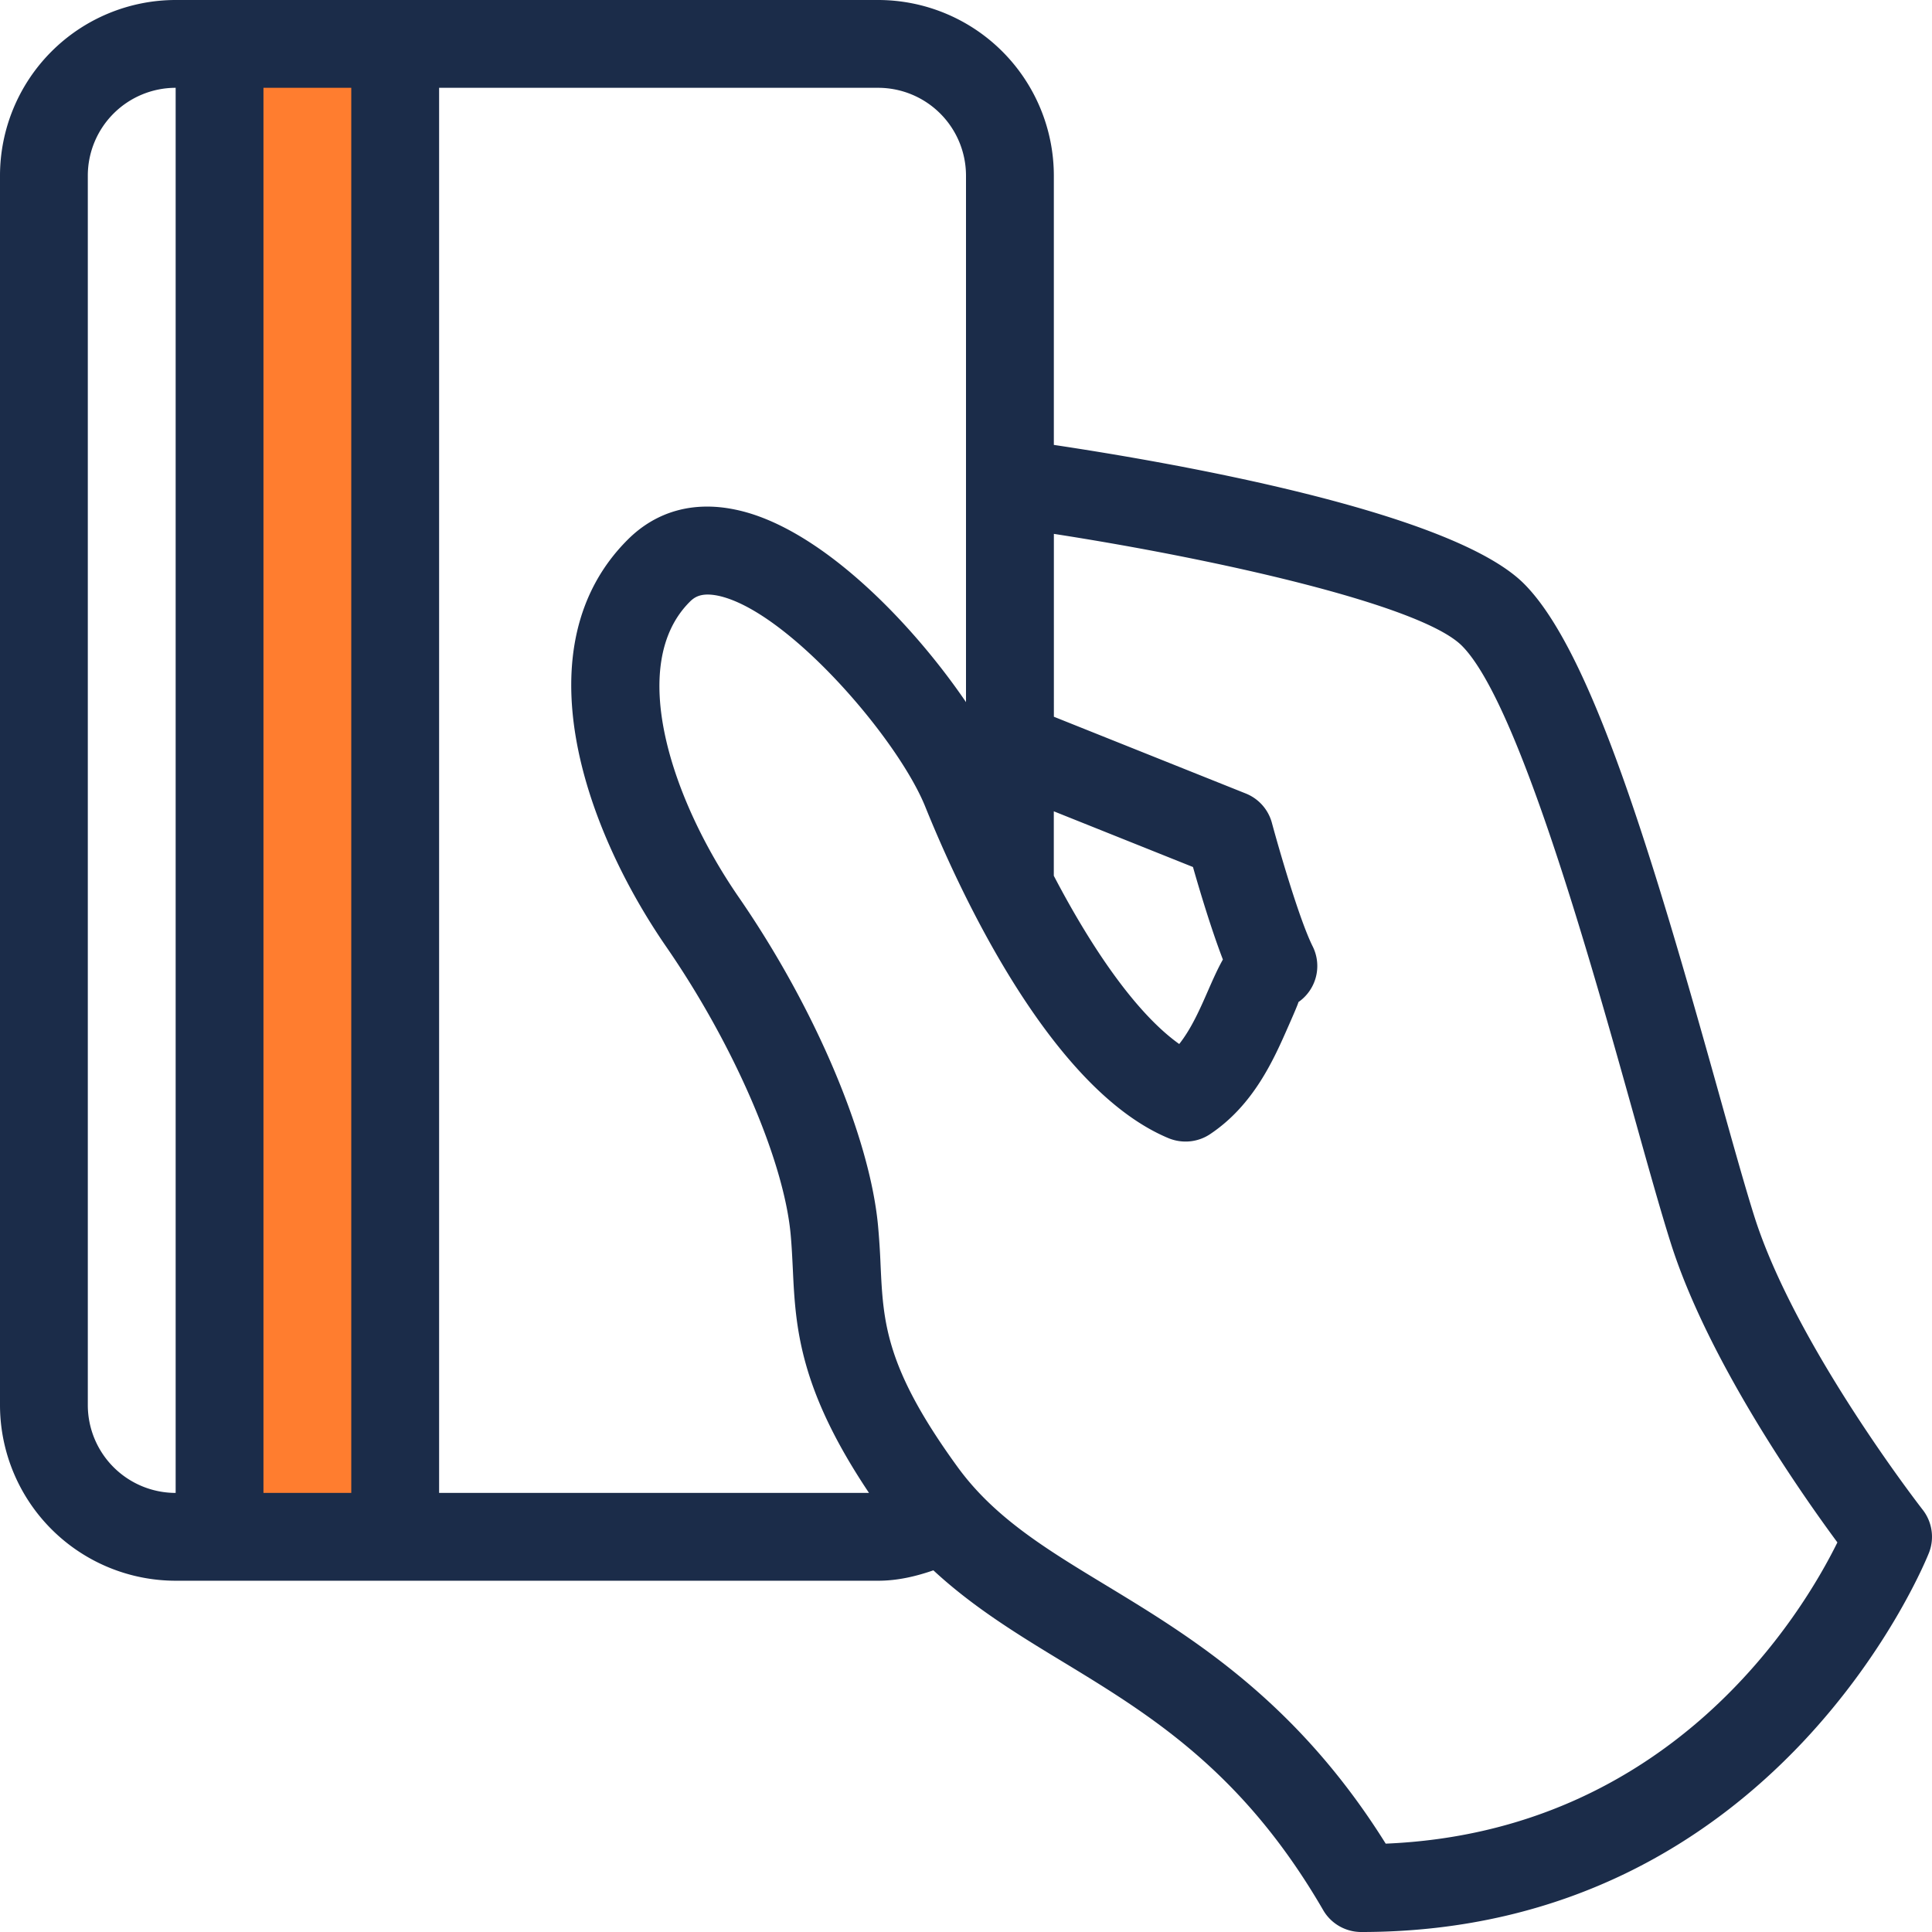 <svg width="60" height="60" fill="none" xmlns="http://www.w3.org/2000/svg"><path fill="#FF7D2F" d="M7 2h5v45H7z"/><path d="M59.711 46.887c-.04-.05-3.956-5.088-5.23-9.115-.302-.96-.679-2.31-1.111-3.855-2.071-7.405-3.954-13.702-6.042-15.79-2.263-2.262-11.007-3.772-14.6-4.31V5.455A5.46 5.46 0 0 0 27.272 0H5.455A5.46 5.46 0 0 0 0 5.455v38.181a5.46 5.46 0 0 0 5.455 5.455h21.818c.589 0 1.158-.13 1.714-.323 1.188 1.102 2.533 1.94 3.943 2.794 2.779 1.686 5.654 3.43 8.163 7.759.243.42.694.679 1.18.679 12.975 0 17.591-11.667 17.636-11.785.172-.446.096-.951-.198-1.328zm-54.256-.523a2.73 2.73 0 0 1-2.728-2.728V5.455a2.73 2.73 0 0 1 2.728-2.728v43.637zm27.272-21.168 4.322 1.73c.211.74.57 1.938.929 2.873-.165.293-.308.618-.46.964-.247.565-.517 1.181-.896 1.66-1.364-.972-2.75-3.034-3.895-5.225v-2.002zM10.91 46.364H8.182V2.727h2.727v43.637zm2.727 0V2.727h13.637A2.73 2.73 0 0 1 30 5.455v16.35c-1.702-2.497-4.571-5.45-7.172-5.98-1.305-.271-2.459.058-3.337.938-3.285 3.284-1.404 8.865 1.205 12.647 2.088 3.027 3.636 6.604 3.856 8.9.036.383.052.745.07 1.102.084 1.821.2 3.717 2.366 6.952H13.636zm29.398 10.893c-2.773-4.439-6.04-6.419-8.69-8.026-1.86-1.127-3.464-2.1-4.605-3.67-2.245-3.087-2.31-4.493-2.393-6.275a24.33 24.33 0 0 0-.08-1.233c-.262-2.762-1.96-6.763-4.325-10.19-2.103-3.049-3.475-7.218-1.522-9.172.158-.16.37-.29.864-.194 2.137.435 5.585 4.41 6.452 6.558 1.044 2.585 3.87 8.763 7.56 10.295.42.17.9.127 1.28-.125 1.363-.908 1.985-2.329 2.44-3.366.132-.298.31-.709.307-.738a1.364 1.364 0 0 0 .443-1.731c-.415-.83-1.054-3.05-1.266-3.835a1.365 1.365 0 0 0-.811-.912l-5.96-2.384V16.58c4.955.767 11.386 2.19 12.671 3.474 1.753 1.753 4 9.792 5.344 14.595.442 1.582.829 2.963 1.139 3.942 1.143 3.622 4.011 7.729 5.179 9.31-1.075 2.18-5.135 8.984-14.027 9.355z" fill="#1B2C49"/></svg>